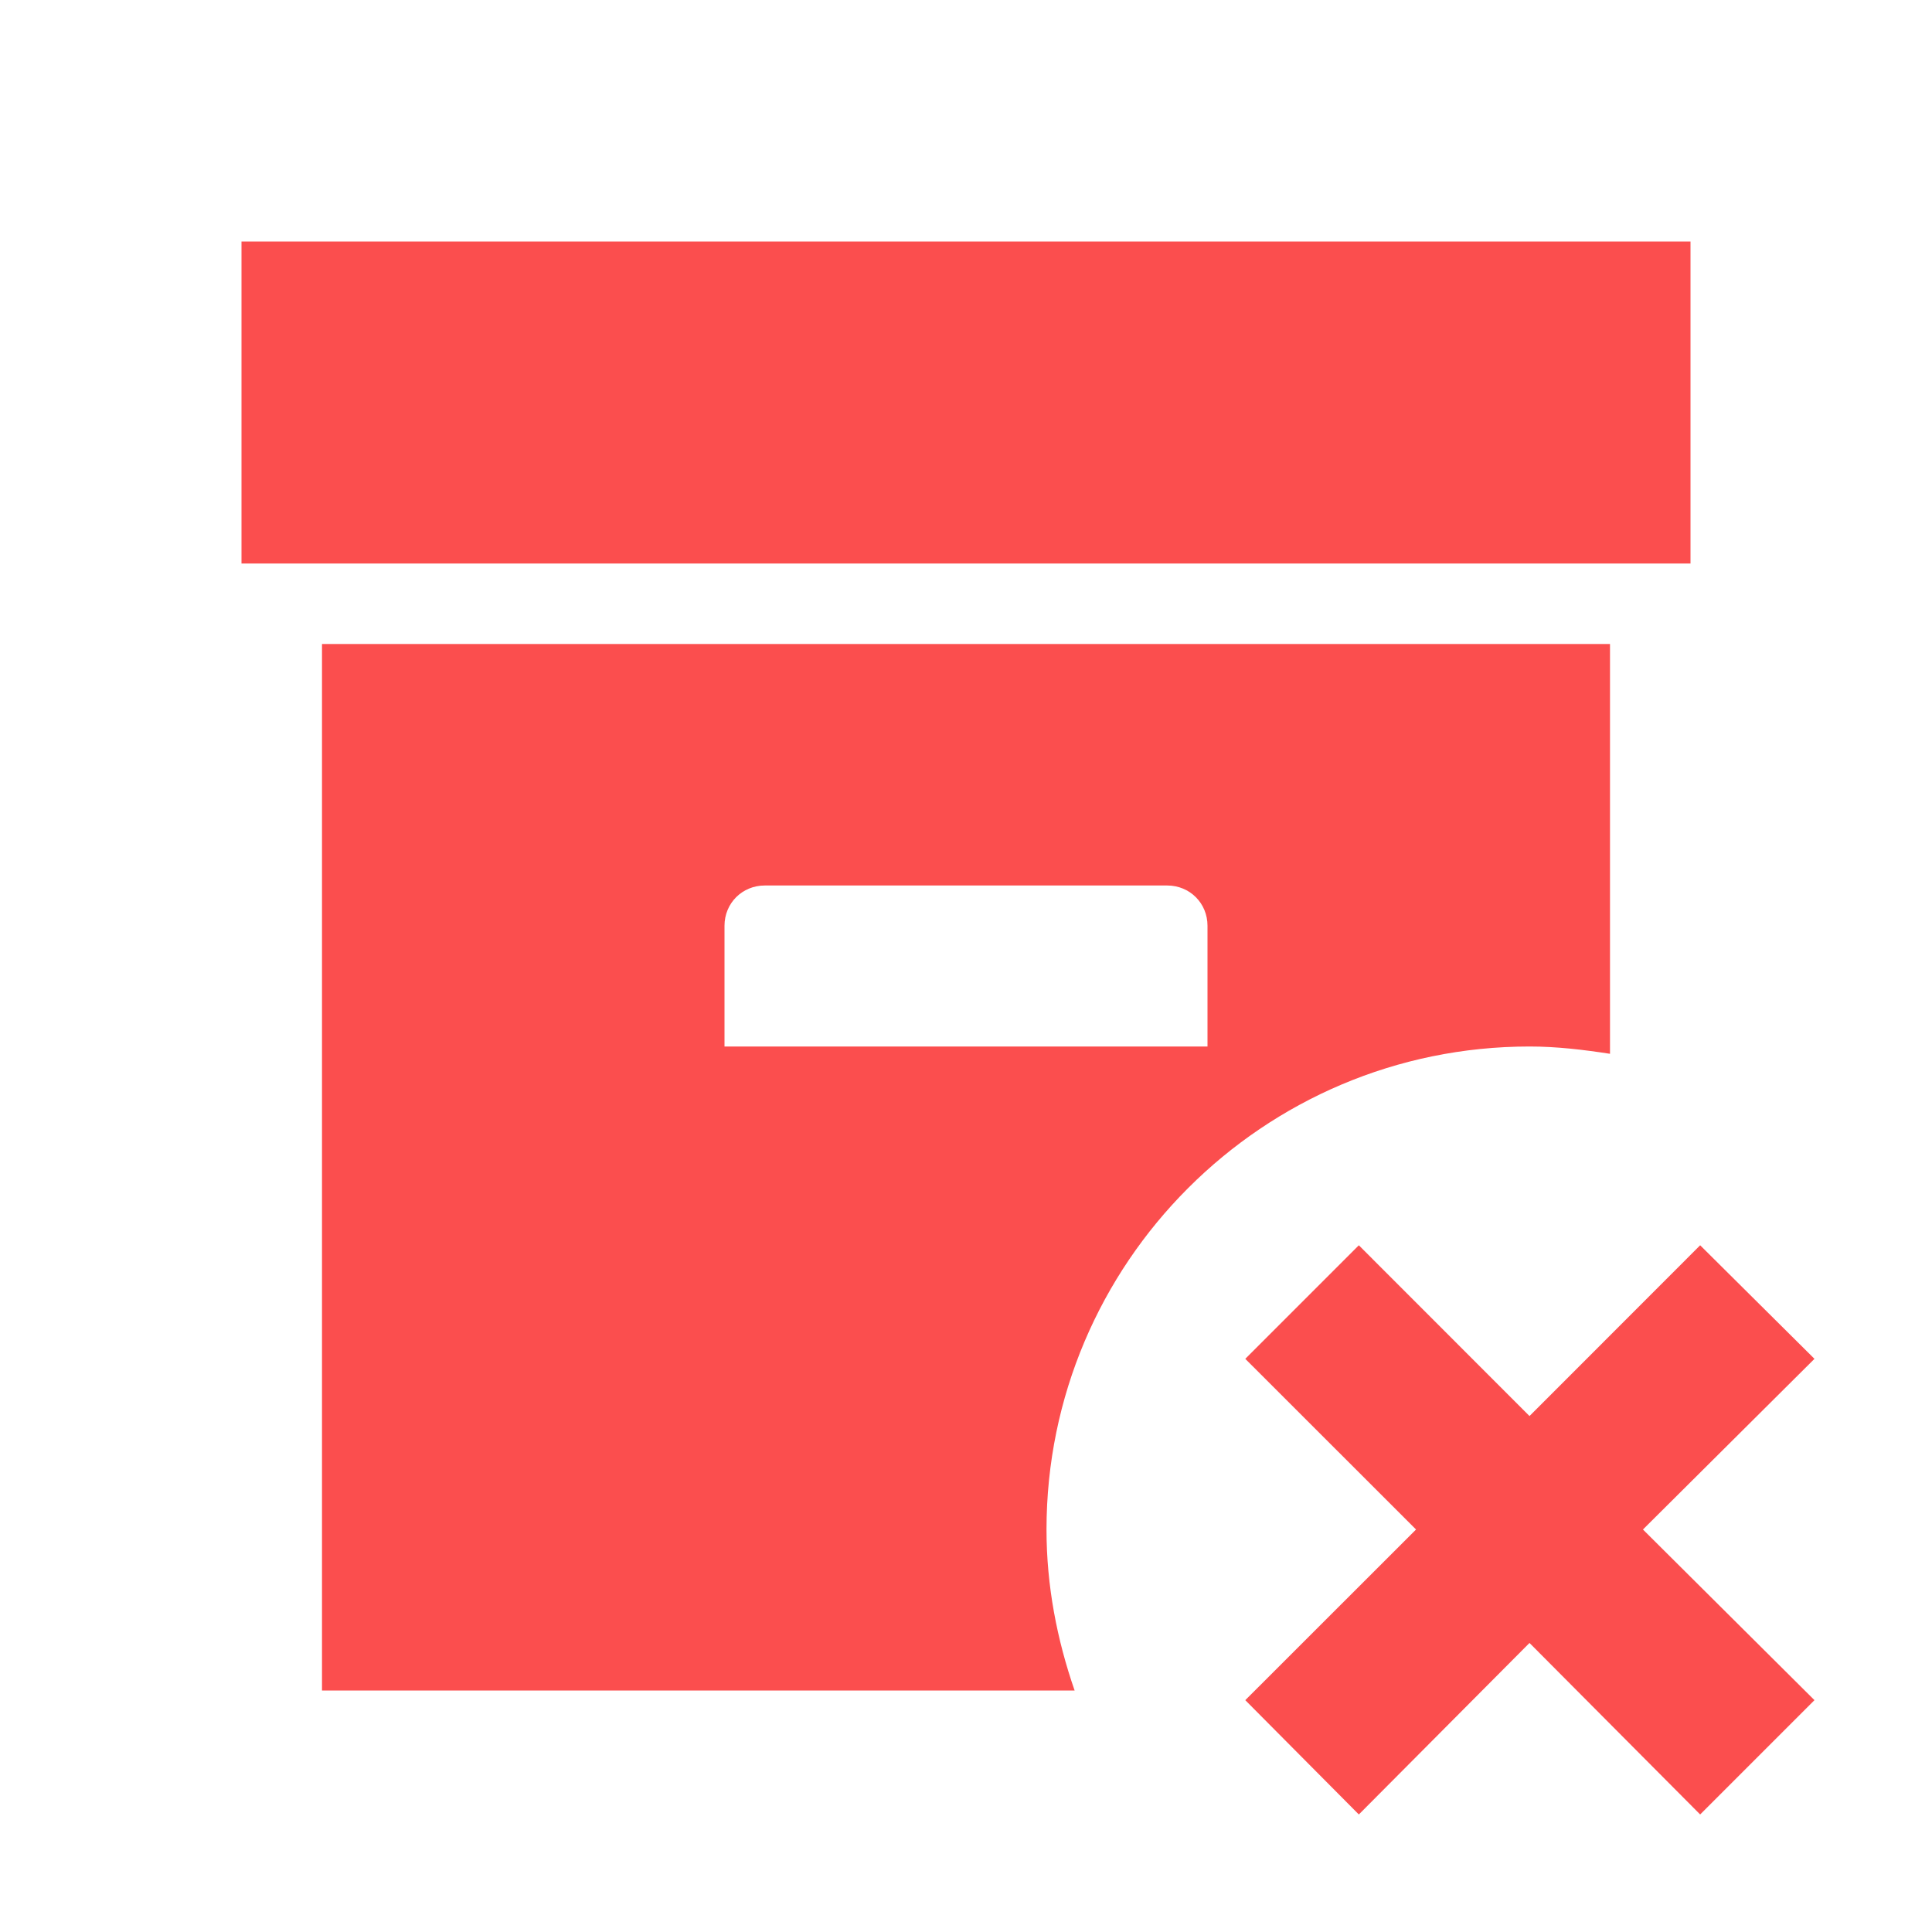 <svg width="18" height="18" viewBox="0 0 18 18" fill="none" xmlns="http://www.w3.org/2000/svg">
<path d="M15.75 5.25H2.25V2.25H15.75V5.25ZM9.75 14.25C9.75 14.775 9.848 15.277 10.012 15.75H3V6H15V9.818C14.752 9.78 14.505 9.75 14.25 9.75C11.768 9.75 9.75 11.768 9.75 14.25ZM11.25 9.75V8.625C11.25 8.415 11.085 8.25 10.875 8.25H7.125C6.915 8.25 6.75 8.415 6.75 8.625V9.75H11.25ZM16.905 12.66L15.84 11.602L14.25 13.193L12.66 11.602L11.602 12.66L13.193 14.25L11.602 15.84L12.66 16.905L14.25 15.307L15.84 16.905L16.905 15.84L15.307 14.25L16.905 12.66Z" fill="#FB4E4E"/>
</svg>
